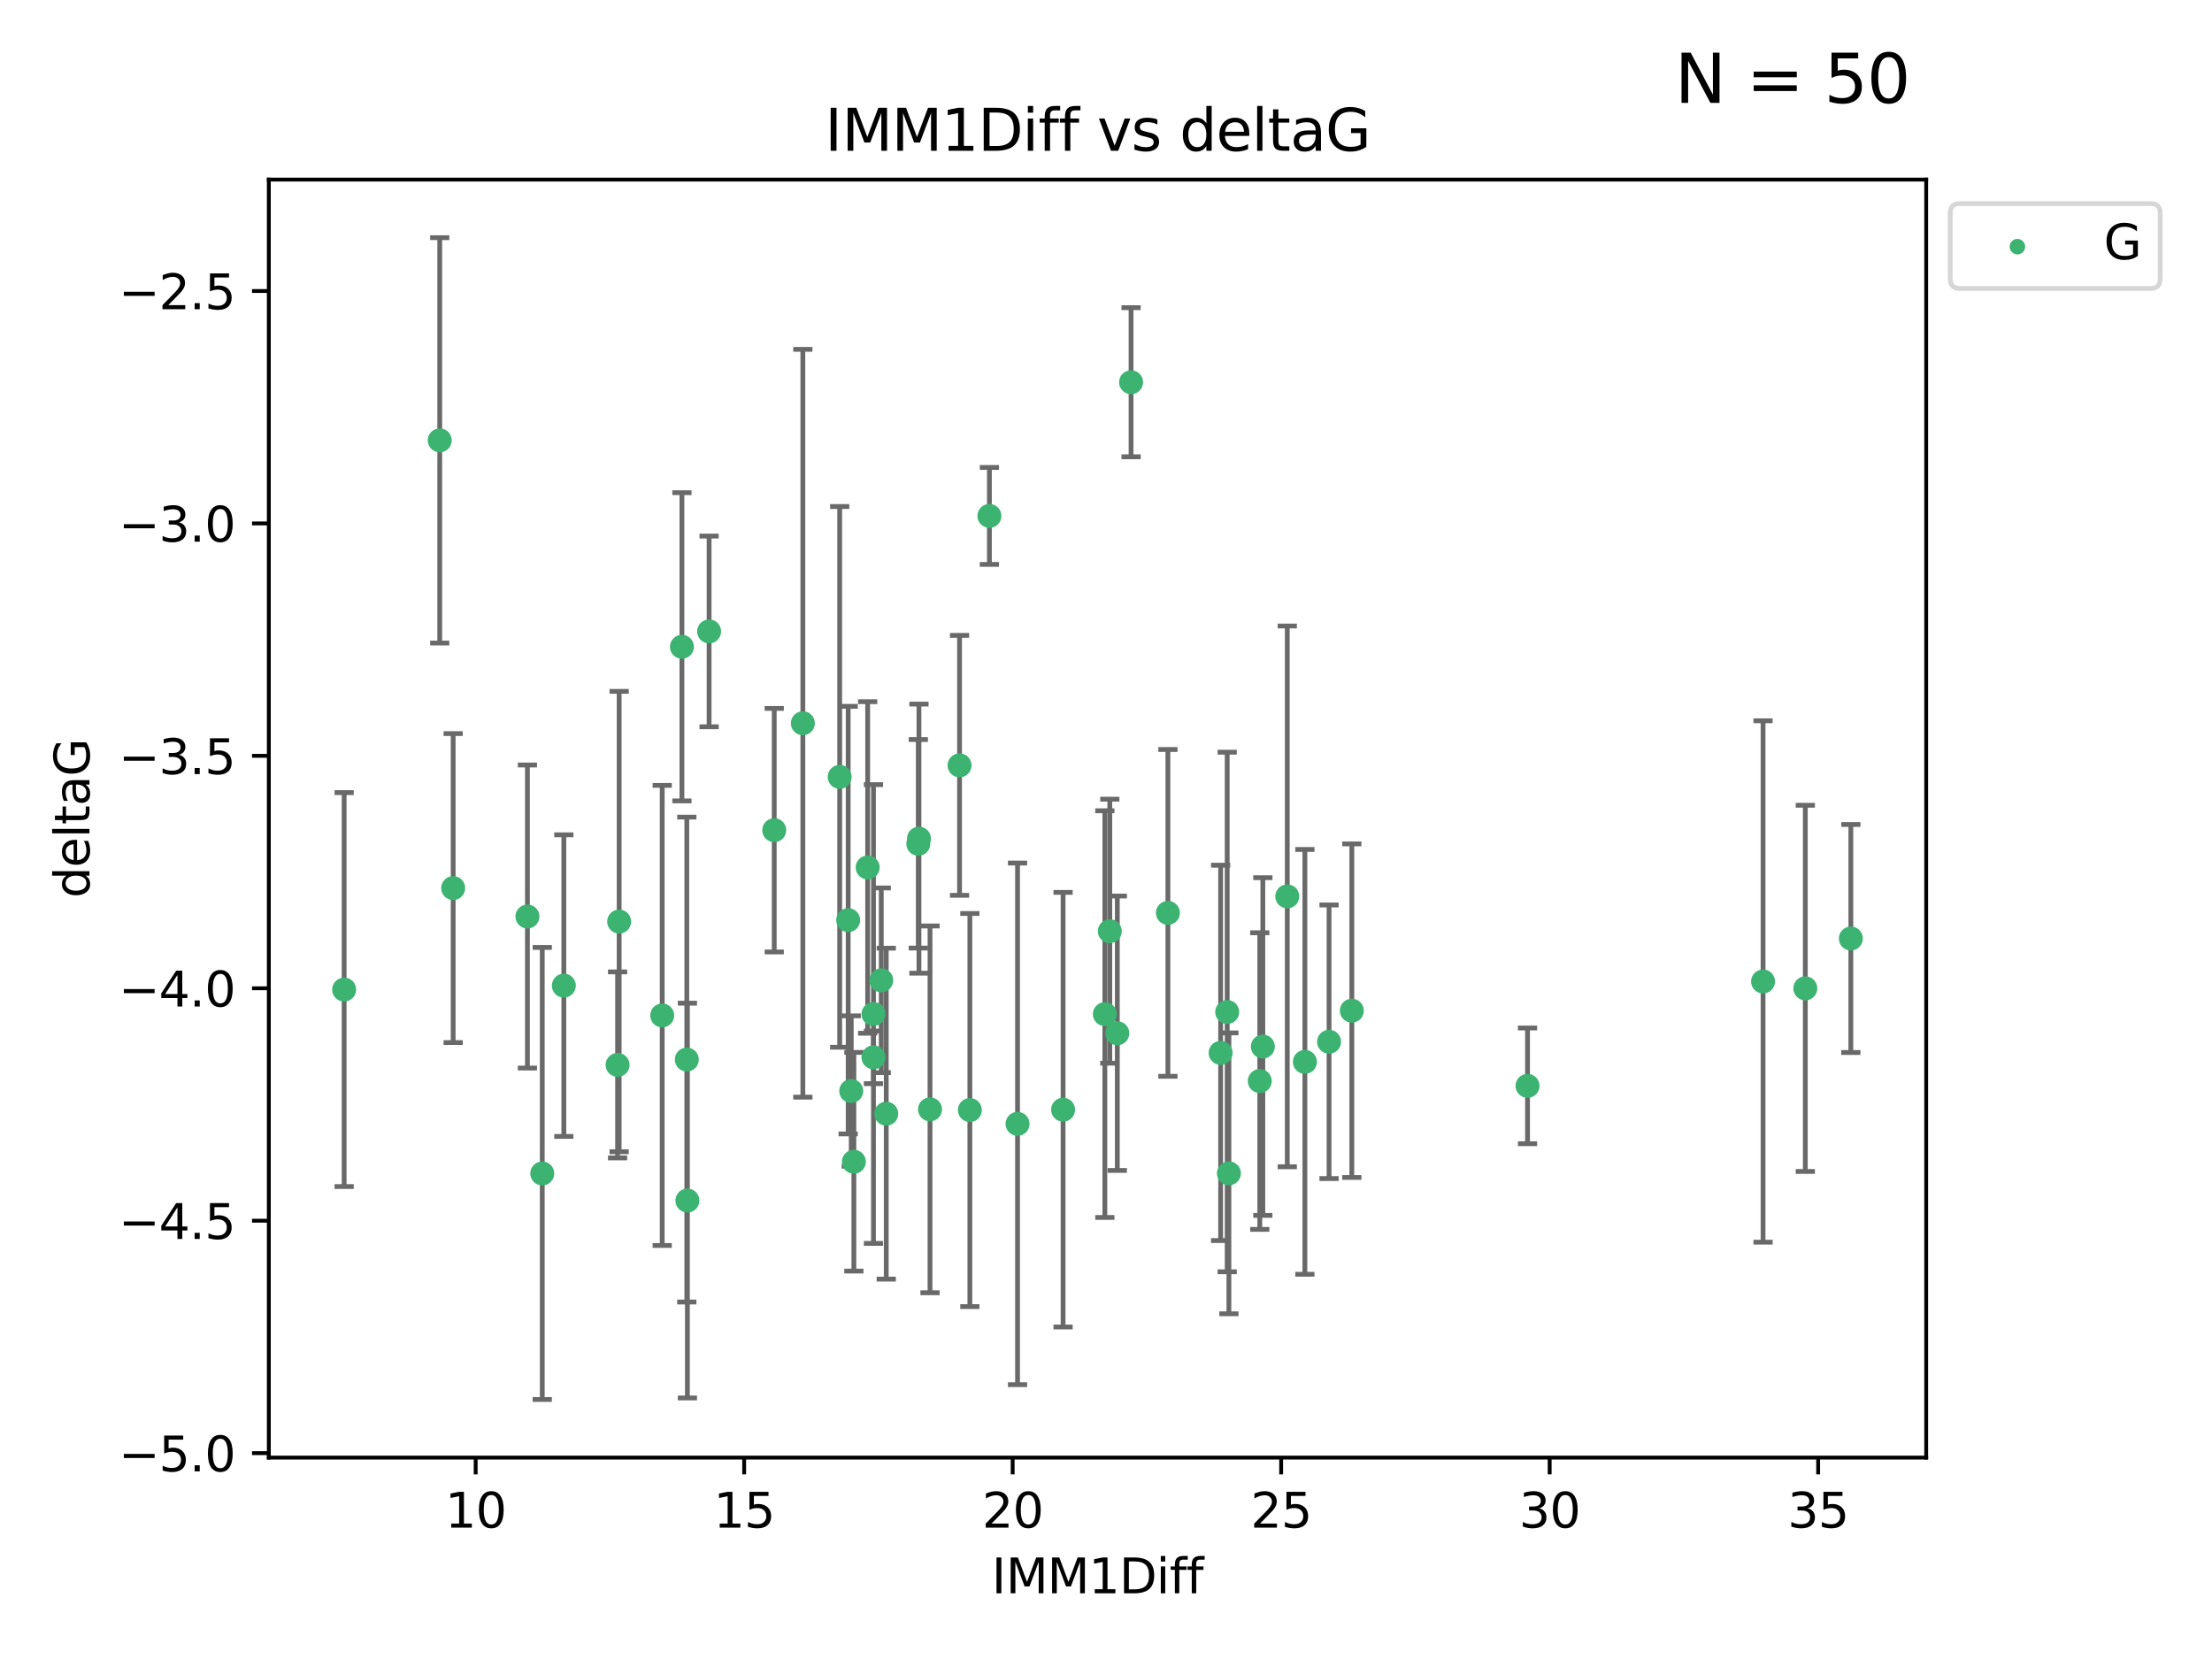 <?xml version="1.0" encoding="utf-8" standalone="no"?>
<!DOCTYPE svg PUBLIC "-//W3C//DTD SVG 1.1//EN"
  "http://www.w3.org/Graphics/SVG/1.1/DTD/svg11.dtd">
<svg xmlns:xlink="http://www.w3.org/1999/xlink" width="460.8pt" height="345.6pt" viewBox="0 0 460.8 345.6" xmlns="http://www.w3.org/2000/svg" version="1.1">
 <defs>
  <style type="text/css">*{stroke-linejoin: round; stroke-linecap: butt}</style>
 </defs>
 <g id="figure_1">
  <g id="patch_1">
   <path d="M 0 345.6 
L 460.8 345.6 
L 460.8 0 
L 0 0 
z
" style="fill: #ffffff"/>
  </g>
  <g id="axes_1">
   <g id="patch_2">
    <path d="M 56 303.64 
L 401.26 303.64 
L 401.26 37.411 
L 56 37.411 
z
" style="fill: #ffffff"/>
   </g>
   <g id="PathCollection_1">
    <defs>
     <path id="m7b75abda0e" d="M 0 1.118 
C 0.297 1.118 0.581 1 0.791 0.791 
C 1 0.581 1.118 0.297 1.118 0 
C 1.118 -0.297 1 -0.581 0.791 -0.791 
C 0.581 -1 0.297 -1.118 0 -1.118 
C -0.297 -1.118 -0.581 -1 -0.791 -0.791 
C -1 -0.581 -1.118 -0.297 -1.118 0 
C -1.118 0.297 -1 0.581 -0.791 0.791 
C -0.581 1 -0.297 1.118 0 1.118 
z
" style="stroke: #3cb371"/>
    </defs>
    <g clip-path="url(#pc8c536057a)">
     <use xlink:href="#m7b75abda0e" x="112.961" y="244.454" style="fill: #3cb371; stroke: #3cb371"/>
     <use xlink:href="#m7b75abda0e" x="71.694" y="206.146" style="fill: #3cb371; stroke: #3cb371"/>
     <use xlink:href="#m7b75abda0e" x="263.073" y="218.017" style="fill: #3cb371; stroke: #3cb371"/>
     <use xlink:href="#m7b75abda0e" x="143.075" y="220.725" style="fill: #3cb371; stroke: #3cb371"/>
     <use xlink:href="#m7b75abda0e" x="211.973" y="234.121" style="fill: #3cb371; stroke: #3cb371"/>
     <use xlink:href="#m7b75abda0e" x="128.656" y="221.839" style="fill: #3cb371; stroke: #3cb371"/>
     <use xlink:href="#m7b75abda0e" x="177.877" y="242.013" style="fill: #3cb371; stroke: #3cb371"/>
     <use xlink:href="#m7b75abda0e" x="281.61" y="210.541" style="fill: #3cb371; stroke: #3cb371"/>
     <use xlink:href="#m7b75abda0e" x="193.739" y="231.1" style="fill: #3cb371; stroke: #3cb371"/>
     <use xlink:href="#m7b75abda0e" x="268.163" y="186.729" style="fill: #3cb371; stroke: #3cb371"/>
     <use xlink:href="#m7b75abda0e" x="231.192" y="193.984" style="fill: #3cb371; stroke: #3cb371"/>
     <use xlink:href="#m7b75abda0e" x="255.646" y="210.816" style="fill: #3cb371; stroke: #3cb371"/>
     <use xlink:href="#m7b75abda0e" x="221.459" y="231.169" style="fill: #3cb371; stroke: #3cb371"/>
     <use xlink:href="#m7b75abda0e" x="276.866" y="217.019" style="fill: #3cb371; stroke: #3cb371"/>
     <use xlink:href="#m7b75abda0e" x="271.833" y="221.206" style="fill: #3cb371; stroke: #3cb371"/>
     <use xlink:href="#m7b75abda0e" x="262.436" y="225.206" style="fill: #3cb371; stroke: #3cb371"/>
     <use xlink:href="#m7b75abda0e" x="176.691" y="191.682" style="fill: #3cb371; stroke: #3cb371"/>
     <use xlink:href="#m7b75abda0e" x="202.04" y="231.244" style="fill: #3cb371; stroke: #3cb371"/>
     <use xlink:href="#m7b75abda0e" x="181.96" y="211.237" style="fill: #3cb371; stroke: #3cb371"/>
     <use xlink:href="#m7b75abda0e" x="161.287" y="172.942" style="fill: #3cb371; stroke: #3cb371"/>
     <use xlink:href="#m7b75abda0e" x="177.328" y="227.278" style="fill: #3cb371; stroke: #3cb371"/>
     <use xlink:href="#m7b75abda0e" x="232.758" y="215.242" style="fill: #3cb371; stroke: #3cb371"/>
     <use xlink:href="#m7b75abda0e" x="184.622" y="231.996" style="fill: #3cb371; stroke: #3cb371"/>
     <use xlink:href="#m7b75abda0e" x="318.212" y="226.203" style="fill: #3cb371; stroke: #3cb371"/>
     <use xlink:href="#m7b75abda0e" x="230.163" y="211.258" style="fill: #3cb371; stroke: #3cb371"/>
     <use xlink:href="#m7b75abda0e" x="256.004" y="244.427" style="fill: #3cb371; stroke: #3cb371"/>
     <use xlink:href="#m7b75abda0e" x="109.873" y="190.925" style="fill: #3cb371; stroke: #3cb371"/>
     <use xlink:href="#m7b75abda0e" x="142.057" y="134.737" style="fill: #3cb371; stroke: #3cb371"/>
     <use xlink:href="#m7b75abda0e" x="147.718" y="131.536" style="fill: #3cb371; stroke: #3cb371"/>
     <use xlink:href="#m7b75abda0e" x="367.276" y="204.459" style="fill: #3cb371; stroke: #3cb371"/>
     <use xlink:href="#m7b75abda0e" x="181.96" y="220.259" style="fill: #3cb371; stroke: #3cb371"/>
     <use xlink:href="#m7b75abda0e" x="254.281" y="219.335" style="fill: #3cb371; stroke: #3cb371"/>
     <use xlink:href="#m7b75abda0e" x="143.198" y="250.1" style="fill: #3cb371; stroke: #3cb371"/>
     <use xlink:href="#m7b75abda0e" x="180.751" y="180.705" style="fill: #3cb371; stroke: #3cb371"/>
     <use xlink:href="#m7b75abda0e" x="385.566" y="195.507" style="fill: #3cb371; stroke: #3cb371"/>
     <use xlink:href="#m7b75abda0e" x="183.582" y="204.216" style="fill: #3cb371; stroke: #3cb371"/>
     <use xlink:href="#m7b75abda0e" x="376.08" y="205.891" style="fill: #3cb371; stroke: #3cb371"/>
     <use xlink:href="#m7b75abda0e" x="117.458" y="205.324" style="fill: #3cb371; stroke: #3cb371"/>
     <use xlink:href="#m7b75abda0e" x="191.3" y="175.78" style="fill: #3cb371; stroke: #3cb371"/>
     <use xlink:href="#m7b75abda0e" x="167.249" y="150.666" style="fill: #3cb371; stroke: #3cb371"/>
     <use xlink:href="#m7b75abda0e" x="206.111" y="107.475" style="fill: #3cb371; stroke: #3cb371"/>
     <use xlink:href="#m7b75abda0e" x="243.296" y="190.172" style="fill: #3cb371; stroke: #3cb371"/>
     <use xlink:href="#m7b75abda0e" x="174.923" y="161.836" style="fill: #3cb371; stroke: #3cb371"/>
     <use xlink:href="#m7b75abda0e" x="199.892" y="159.439" style="fill: #3cb371; stroke: #3cb371"/>
     <use xlink:href="#m7b75abda0e" x="91.606" y="91.737" style="fill: #3cb371; stroke: #3cb371"/>
     <use xlink:href="#m7b75abda0e" x="128.98" y="191.977" style="fill: #3cb371; stroke: #3cb371"/>
     <use xlink:href="#m7b75abda0e" x="137.952" y="211.534" style="fill: #3cb371; stroke: #3cb371"/>
     <use xlink:href="#m7b75abda0e" x="191.435" y="174.704" style="fill: #3cb371; stroke: #3cb371"/>
     <use xlink:href="#m7b75abda0e" x="235.622" y="79.626" style="fill: #3cb371; stroke: #3cb371"/>
     <use xlink:href="#m7b75abda0e" x="94.402" y="185.004" style="fill: #3cb371; stroke: #3cb371"/>
    </g>
   </g>
   <g id="matplotlib.axis_1">
    <g id="xtick_1">
     <g id="line2d_1">
      <defs>
       <path id="m13edfee25d" d="M 0 0 
L 0 3.5 
" style="stroke: #000000; stroke-width: 0.8"/>
      </defs>
      <g>
       <use xlink:href="#m13edfee25d" x="99.09" y="303.64" style="stroke: #000000; stroke-width: 0.8"/>
      </g>
     </g>
     <g id="text_1">
      <!-- 10 -->
      <g transform="translate(92.727 318.238)scale(0.1 -0.1)">
       <defs>
        <path id="DejaVuSans-31" d="M 794 531 
L 1825 531 
L 1825 4091 
L 703 3866 
L 703 4441 
L 1819 4666 
L 2450 4666 
L 2450 531 
L 3481 531 
L 3481 0 
L 794 0 
L 794 531 
z
" transform="scale(0.016)"/>
        <path id="DejaVuSans-30" d="M 2034 4250 
Q 1547 4250 1301 3770 
Q 1056 3291 1056 2328 
Q 1056 1369 1301 889 
Q 1547 409 2034 409 
Q 2525 409 2770 889 
Q 3016 1369 3016 2328 
Q 3016 3291 2770 3770 
Q 2525 4250 2034 4250 
z
M 2034 4750 
Q 2819 4750 3233 4129 
Q 3647 3509 3647 2328 
Q 3647 1150 3233 529 
Q 2819 -91 2034 -91 
Q 1250 -91 836 529 
Q 422 1150 422 2328 
Q 422 3509 836 4129 
Q 1250 4750 2034 4750 
z
" transform="scale(0.016)"/>
       </defs>
       <use xlink:href="#DejaVuSans-31"/>
       <use xlink:href="#DejaVuSans-30" x="63.623"/>
      </g>
     </g>
    </g>
    <g id="xtick_2">
     <g id="line2d_2">
      <g>
       <use xlink:href="#m13edfee25d" x="155.022" y="303.64" style="stroke: #000000; stroke-width: 0.8"/>
      </g>
     </g>
     <g id="text_2">
      <!-- 15 -->
      <g transform="translate(148.66 318.238)scale(0.1 -0.1)">
       <defs>
        <path id="DejaVuSans-35" d="M 691 4666 
L 3169 4666 
L 3169 4134 
L 1269 4134 
L 1269 2991 
Q 1406 3038 1543 3061 
Q 1681 3084 1819 3084 
Q 2600 3084 3056 2656 
Q 3513 2228 3513 1497 
Q 3513 744 3044 326 
Q 2575 -91 1722 -91 
Q 1428 -91 1123 -41 
Q 819 9 494 109 
L 494 744 
Q 775 591 1075 516 
Q 1375 441 1709 441 
Q 2250 441 2565 725 
Q 2881 1009 2881 1497 
Q 2881 1984 2565 2268 
Q 2250 2553 1709 2553 
Q 1456 2553 1204 2497 
Q 953 2441 691 2322 
L 691 4666 
z
" transform="scale(0.016)"/>
       </defs>
       <use xlink:href="#DejaVuSans-31"/>
       <use xlink:href="#DejaVuSans-35" x="63.623"/>
      </g>
     </g>
    </g>
    <g id="xtick_3">
     <g id="line2d_3">
      <g>
       <use xlink:href="#m13edfee25d" x="210.955" y="303.64" style="stroke: #000000; stroke-width: 0.8"/>
      </g>
     </g>
     <g id="text_3">
      <!-- 20 -->
      <g transform="translate(204.593 318.238)scale(0.1 -0.1)">
       <defs>
        <path id="DejaVuSans-32" d="M 1228 531 
L 3431 531 
L 3431 0 
L 469 0 
L 469 531 
Q 828 903 1448 1529 
Q 2069 2156 2228 2338 
Q 2531 2678 2651 2914 
Q 2772 3150 2772 3378 
Q 2772 3750 2511 3984 
Q 2250 4219 1831 4219 
Q 1534 4219 1204 4116 
Q 875 4013 500 3803 
L 500 4441 
Q 881 4594 1212 4672 
Q 1544 4750 1819 4750 
Q 2544 4750 2975 4387 
Q 3406 4025 3406 3419 
Q 3406 3131 3298 2873 
Q 3191 2616 2906 2266 
Q 2828 2175 2409 1742 
Q 1991 1309 1228 531 
z
" transform="scale(0.016)"/>
       </defs>
       <use xlink:href="#DejaVuSans-32"/>
       <use xlink:href="#DejaVuSans-30" x="63.623"/>
      </g>
     </g>
    </g>
    <g id="xtick_4">
     <g id="line2d_4">
      <g>
       <use xlink:href="#m13edfee25d" x="266.888" y="303.64" style="stroke: #000000; stroke-width: 0.8"/>
      </g>
     </g>
     <g id="text_4">
      <!-- 25 -->
      <g transform="translate(260.526 318.238)scale(0.1 -0.1)">
       <use xlink:href="#DejaVuSans-32"/>
       <use xlink:href="#DejaVuSans-35" x="63.623"/>
      </g>
     </g>
    </g>
    <g id="xtick_5">
     <g id="line2d_5">
      <g>
       <use xlink:href="#m13edfee25d" x="322.821" y="303.64" style="stroke: #000000; stroke-width: 0.8"/>
      </g>
     </g>
     <g id="text_5">
      <!-- 30 -->
      <g transform="translate(316.458 318.238)scale(0.1 -0.1)">
       <defs>
        <path id="DejaVuSans-33" d="M 2597 2516 
Q 3050 2419 3304 2112 
Q 3559 1806 3559 1356 
Q 3559 666 3084 287 
Q 2609 -91 1734 -91 
Q 1441 -91 1130 -33 
Q 819 25 488 141 
L 488 750 
Q 750 597 1062 519 
Q 1375 441 1716 441 
Q 2309 441 2620 675 
Q 2931 909 2931 1356 
Q 2931 1769 2642 2001 
Q 2353 2234 1838 2234 
L 1294 2234 
L 1294 2753 
L 1863 2753 
Q 2328 2753 2575 2939 
Q 2822 3125 2822 3475 
Q 2822 3834 2567 4026 
Q 2313 4219 1838 4219 
Q 1578 4219 1281 4162 
Q 984 4106 628 3988 
L 628 4550 
Q 988 4650 1302 4700 
Q 1616 4750 1894 4750 
Q 2613 4750 3031 4423 
Q 3450 4097 3450 3541 
Q 3450 3153 3228 2886 
Q 3006 2619 2597 2516 
z
" transform="scale(0.016)"/>
       </defs>
       <use xlink:href="#DejaVuSans-33"/>
       <use xlink:href="#DejaVuSans-30" x="63.623"/>
      </g>
     </g>
    </g>
    <g id="xtick_6">
     <g id="line2d_6">
      <g>
       <use xlink:href="#m13edfee25d" x="378.754" y="303.64" style="stroke: #000000; stroke-width: 0.8"/>
      </g>
     </g>
     <g id="text_6">
      <!-- 35 -->
      <g transform="translate(372.391 318.238)scale(0.1 -0.1)">
       <use xlink:href="#DejaVuSans-33"/>
       <use xlink:href="#DejaVuSans-35" x="63.623"/>
      </g>
     </g>
    </g>
    <g id="text_7">
     <!-- IMM1Diff -->
     <g transform="translate(206.586 331.917)scale(0.1 -0.1)">
      <defs>
       <path id="DejaVuSans-49" d="M 628 4666 
L 1259 4666 
L 1259 0 
L 628 0 
L 628 4666 
z
" transform="scale(0.016)"/>
       <path id="DejaVuSans-4d" d="M 628 4666 
L 1569 4666 
L 2759 1491 
L 3956 4666 
L 4897 4666 
L 4897 0 
L 4281 0 
L 4281 4097 
L 3078 897 
L 2444 897 
L 1241 4097 
L 1241 0 
L 628 0 
L 628 4666 
z
" transform="scale(0.016)"/>
       <path id="DejaVuSans-44" d="M 1259 4147 
L 1259 519 
L 2022 519 
Q 2988 519 3436 956 
Q 3884 1394 3884 2338 
Q 3884 3275 3436 3711 
Q 2988 4147 2022 4147 
L 1259 4147 
z
M 628 4666 
L 1925 4666 
Q 3281 4666 3915 4102 
Q 4550 3538 4550 2338 
Q 4550 1131 3912 565 
Q 3275 0 1925 0 
L 628 0 
L 628 4666 
z
" transform="scale(0.016)"/>
       <path id="DejaVuSans-69" d="M 603 3500 
L 1178 3500 
L 1178 0 
L 603 0 
L 603 3500 
z
M 603 4863 
L 1178 4863 
L 1178 4134 
L 603 4134 
L 603 4863 
z
" transform="scale(0.016)"/>
       <path id="DejaVuSans-66" d="M 2375 4863 
L 2375 4384 
L 1825 4384 
Q 1516 4384 1395 4259 
Q 1275 4134 1275 3809 
L 1275 3500 
L 2222 3500 
L 2222 3053 
L 1275 3053 
L 1275 0 
L 697 0 
L 697 3053 
L 147 3053 
L 147 3500 
L 697 3500 
L 697 3744 
Q 697 4328 969 4595 
Q 1241 4863 1831 4863 
L 2375 4863 
z
" transform="scale(0.016)"/>
      </defs>
      <use xlink:href="#DejaVuSans-49"/>
      <use xlink:href="#DejaVuSans-4d" x="29.492"/>
      <use xlink:href="#DejaVuSans-4d" x="115.771"/>
      <use xlink:href="#DejaVuSans-31" x="202.051"/>
      <use xlink:href="#DejaVuSans-44" x="265.674"/>
      <use xlink:href="#DejaVuSans-69" x="342.676"/>
      <use xlink:href="#DejaVuSans-66" x="370.459"/>
      <use xlink:href="#DejaVuSans-66" x="405.664"/>
     </g>
    </g>
   </g>
   <g id="matplotlib.axis_2">
    <g id="ytick_1">
     <g id="line2d_7">
      <defs>
       <path id="m71d5fa50fe" d="M 0 0 
L -3.5 0 
" style="stroke: #000000; stroke-width: 0.8"/>
      </defs>
      <g>
       <use xlink:href="#m71d5fa50fe" x="56" y="302.714" style="stroke: #000000; stroke-width: 0.8"/>
      </g>
     </g>
     <g id="text_8">
      <!-- −5.0 -->
      <g transform="translate(24.717 306.513)scale(0.1 -0.1)">
       <defs>
        <path id="DejaVuSans-2212" d="M 678 2272 
L 4684 2272 
L 4684 1741 
L 678 1741 
L 678 2272 
z
" transform="scale(0.016)"/>
        <path id="DejaVuSans-2e" d="M 684 794 
L 1344 794 
L 1344 0 
L 684 0 
L 684 794 
z
" transform="scale(0.016)"/>
       </defs>
       <use xlink:href="#DejaVuSans-2212"/>
       <use xlink:href="#DejaVuSans-35" x="83.789"/>
       <use xlink:href="#DejaVuSans-2e" x="147.412"/>
       <use xlink:href="#DejaVuSans-30" x="179.199"/>
      </g>
     </g>
    </g>
    <g id="ytick_2">
     <g id="line2d_8">
      <g>
       <use xlink:href="#m71d5fa50fe" x="56" y="254.295" style="stroke: #000000; stroke-width: 0.8"/>
      </g>
     </g>
     <g id="text_9">
      <!-- −4.5 -->
      <g transform="translate(24.717 258.094)scale(0.1 -0.1)">
       <defs>
        <path id="DejaVuSans-34" d="M 2419 4116 
L 825 1625 
L 2419 1625 
L 2419 4116 
z
M 2253 4666 
L 3047 4666 
L 3047 1625 
L 3713 1625 
L 3713 1100 
L 3047 1100 
L 3047 0 
L 2419 0 
L 2419 1100 
L 313 1100 
L 313 1709 
L 2253 4666 
z
" transform="scale(0.016)"/>
       </defs>
       <use xlink:href="#DejaVuSans-2212"/>
       <use xlink:href="#DejaVuSans-34" x="83.789"/>
       <use xlink:href="#DejaVuSans-2e" x="147.412"/>
       <use xlink:href="#DejaVuSans-35" x="179.199"/>
      </g>
     </g>
    </g>
    <g id="ytick_3">
     <g id="line2d_9">
      <g>
       <use xlink:href="#m71d5fa50fe" x="56" y="205.876" style="stroke: #000000; stroke-width: 0.8"/>
      </g>
     </g>
     <g id="text_10">
      <!-- −4.0 -->
      <g transform="translate(24.717 209.675)scale(0.1 -0.1)">
       <use xlink:href="#DejaVuSans-2212"/>
       <use xlink:href="#DejaVuSans-34" x="83.789"/>
       <use xlink:href="#DejaVuSans-2e" x="147.412"/>
       <use xlink:href="#DejaVuSans-30" x="179.199"/>
      </g>
     </g>
    </g>
    <g id="ytick_4">
     <g id="line2d_10">
      <g>
       <use xlink:href="#m71d5fa50fe" x="56" y="157.456" style="stroke: #000000; stroke-width: 0.8"/>
      </g>
     </g>
     <g id="text_11">
      <!-- −3.5 -->
      <g transform="translate(24.717 161.256)scale(0.1 -0.1)">
       <use xlink:href="#DejaVuSans-2212"/>
       <use xlink:href="#DejaVuSans-33" x="83.789"/>
       <use xlink:href="#DejaVuSans-2e" x="147.412"/>
       <use xlink:href="#DejaVuSans-35" x="179.199"/>
      </g>
     </g>
    </g>
    <g id="ytick_5">
     <g id="line2d_11">
      <g>
       <use xlink:href="#m71d5fa50fe" x="56" y="109.037" style="stroke: #000000; stroke-width: 0.8"/>
      </g>
     </g>
     <g id="text_12">
      <!-- −3.0 -->
      <g transform="translate(24.717 112.837)scale(0.1 -0.1)">
       <use xlink:href="#DejaVuSans-2212"/>
       <use xlink:href="#DejaVuSans-33" x="83.789"/>
       <use xlink:href="#DejaVuSans-2e" x="147.412"/>
       <use xlink:href="#DejaVuSans-30" x="179.199"/>
      </g>
     </g>
    </g>
    <g id="ytick_6">
     <g id="line2d_12">
      <g>
       <use xlink:href="#m71d5fa50fe" x="56" y="60.618" style="stroke: #000000; stroke-width: 0.8"/>
      </g>
     </g>
     <g id="text_13">
      <!-- −2.5 -->
      <g transform="translate(24.717 64.417)scale(0.1 -0.1)">
       <use xlink:href="#DejaVuSans-2212"/>
       <use xlink:href="#DejaVuSans-32" x="83.789"/>
       <use xlink:href="#DejaVuSans-2e" x="147.412"/>
       <use xlink:href="#DejaVuSans-35" x="179.199"/>
      </g>
     </g>
    </g>
    <g id="text_14">
     <!-- deltaG -->
     <g transform="translate(18.637 187.064)rotate(-90)scale(0.1 -0.1)">
      <defs>
       <path id="DejaVuSans-64" d="M 2906 2969 
L 2906 4863 
L 3481 4863 
L 3481 0 
L 2906 0 
L 2906 525 
Q 2725 213 2448 61 
Q 2172 -91 1784 -91 
Q 1150 -91 751 415 
Q 353 922 353 1747 
Q 353 2572 751 3078 
Q 1150 3584 1784 3584 
Q 2172 3584 2448 3432 
Q 2725 3281 2906 2969 
z
M 947 1747 
Q 947 1113 1208 752 
Q 1469 391 1925 391 
Q 2381 391 2643 752 
Q 2906 1113 2906 1747 
Q 2906 2381 2643 2742 
Q 2381 3103 1925 3103 
Q 1469 3103 1208 2742 
Q 947 2381 947 1747 
z
" transform="scale(0.016)"/>
       <path id="DejaVuSans-65" d="M 3597 1894 
L 3597 1613 
L 953 1613 
Q 991 1019 1311 708 
Q 1631 397 2203 397 
Q 2534 397 2845 478 
Q 3156 559 3463 722 
L 3463 178 
Q 3153 47 2828 -22 
Q 2503 -91 2169 -91 
Q 1331 -91 842 396 
Q 353 884 353 1716 
Q 353 2575 817 3079 
Q 1281 3584 2069 3584 
Q 2775 3584 3186 3129 
Q 3597 2675 3597 1894 
z
M 3022 2063 
Q 3016 2534 2758 2815 
Q 2500 3097 2075 3097 
Q 1594 3097 1305 2825 
Q 1016 2553 972 2059 
L 3022 2063 
z
" transform="scale(0.016)"/>
       <path id="DejaVuSans-6c" d="M 603 4863 
L 1178 4863 
L 1178 0 
L 603 0 
L 603 4863 
z
" transform="scale(0.016)"/>
       <path id="DejaVuSans-74" d="M 1172 4494 
L 1172 3500 
L 2356 3500 
L 2356 3053 
L 1172 3053 
L 1172 1153 
Q 1172 725 1289 603 
Q 1406 481 1766 481 
L 2356 481 
L 2356 0 
L 1766 0 
Q 1100 0 847 248 
Q 594 497 594 1153 
L 594 3053 
L 172 3053 
L 172 3500 
L 594 3500 
L 594 4494 
L 1172 4494 
z
" transform="scale(0.016)"/>
       <path id="DejaVuSans-61" d="M 2194 1759 
Q 1497 1759 1228 1600 
Q 959 1441 959 1056 
Q 959 750 1161 570 
Q 1363 391 1709 391 
Q 2188 391 2477 730 
Q 2766 1069 2766 1631 
L 2766 1759 
L 2194 1759 
z
M 3341 1997 
L 3341 0 
L 2766 0 
L 2766 531 
Q 2569 213 2275 61 
Q 1981 -91 1556 -91 
Q 1019 -91 701 211 
Q 384 513 384 1019 
Q 384 1609 779 1909 
Q 1175 2209 1959 2209 
L 2766 2209 
L 2766 2266 
Q 2766 2663 2505 2880 
Q 2244 3097 1772 3097 
Q 1472 3097 1187 3025 
Q 903 2953 641 2809 
L 641 3341 
Q 956 3463 1253 3523 
Q 1550 3584 1831 3584 
Q 2591 3584 2966 3190 
Q 3341 2797 3341 1997 
z
" transform="scale(0.016)"/>
       <path id="DejaVuSans-47" d="M 3809 666 
L 3809 1919 
L 2778 1919 
L 2778 2438 
L 4434 2438 
L 4434 434 
Q 4069 175 3628 42 
Q 3188 -91 2688 -91 
Q 1594 -91 976 548 
Q 359 1188 359 2328 
Q 359 3472 976 4111 
Q 1594 4750 2688 4750 
Q 3144 4750 3555 4637 
Q 3966 4525 4313 4306 
L 4313 3634 
Q 3963 3931 3569 4081 
Q 3175 4231 2741 4231 
Q 1884 4231 1454 3753 
Q 1025 3275 1025 2328 
Q 1025 1384 1454 906 
Q 1884 428 2741 428 
Q 3075 428 3337 486 
Q 3600 544 3809 666 
z
" transform="scale(0.016)"/>
      </defs>
      <use xlink:href="#DejaVuSans-64"/>
      <use xlink:href="#DejaVuSans-65" x="63.477"/>
      <use xlink:href="#DejaVuSans-6c" x="125"/>
      <use xlink:href="#DejaVuSans-74" x="152.783"/>
      <use xlink:href="#DejaVuSans-61" x="191.992"/>
      <use xlink:href="#DejaVuSans-47" x="253.271"/>
     </g>
    </g>
   </g>
   <g id="LineCollection_1">
    <path d="M 112.961 291.539 
L 112.961 197.37 
" clip-path="url(#pc8c536057a)" style="fill: none; stroke: #696969"/>
    <path d="M 71.694 247.18 
L 71.694 165.112 
" clip-path="url(#pc8c536057a)" style="fill: none; stroke: #696969"/>
    <path d="M 263.073 253.19 
L 263.073 182.843 
" clip-path="url(#pc8c536057a)" style="fill: none; stroke: #696969"/>
    <path d="M 143.075 271.233 
L 143.075 170.216 
" clip-path="url(#pc8c536057a)" style="fill: none; stroke: #696969"/>
    <path d="M 211.973 288.458 
L 211.973 179.784 
" clip-path="url(#pc8c536057a)" style="fill: none; stroke: #696969"/>
    <path d="M 128.656 241.213 
L 128.656 202.465 
" clip-path="url(#pc8c536057a)" style="fill: none; stroke: #696969"/>
    <path d="M 177.877 264.791 
L 177.877 219.236 
" clip-path="url(#pc8c536057a)" style="fill: none; stroke: #696969"/>
    <path d="M 281.61 245.285 
L 281.61 175.796 
" clip-path="url(#pc8c536057a)" style="fill: none; stroke: #696969"/>
    <path d="M 193.739 269.304 
L 193.739 192.895 
" clip-path="url(#pc8c536057a)" style="fill: none; stroke: #696969"/>
    <path d="M 268.163 243.055 
L 268.163 130.404 
" clip-path="url(#pc8c536057a)" style="fill: none; stroke: #696969"/>
    <path d="M 231.192 221.488 
L 231.192 166.48 
" clip-path="url(#pc8c536057a)" style="fill: none; stroke: #696969"/>
    <path d="M 255.646 264.935 
L 255.646 156.697 
" clip-path="url(#pc8c536057a)" style="fill: none; stroke: #696969"/>
    <path d="M 221.459 276.437 
L 221.459 185.901 
" clip-path="url(#pc8c536057a)" style="fill: none; stroke: #696969"/>
    <path d="M 276.866 245.515 
L 276.866 188.524 
" clip-path="url(#pc8c536057a)" style="fill: none; stroke: #696969"/>
    <path d="M 271.833 265.453 
L 271.833 176.958 
" clip-path="url(#pc8c536057a)" style="fill: none; stroke: #696969"/>
    <path d="M 262.436 256.103 
L 262.436 194.31 
" clip-path="url(#pc8c536057a)" style="fill: none; stroke: #696969"/>
    <path d="M 176.691 236.221 
L 176.691 147.143 
" clip-path="url(#pc8c536057a)" style="fill: none; stroke: #696969"/>
    <path d="M 202.04 272.186 
L 202.04 190.302 
" clip-path="url(#pc8c536057a)" style="fill: none; stroke: #696969"/>
    <path d="M 181.96 259.022 
L 181.96 163.451 
" clip-path="url(#pc8c536057a)" style="fill: none; stroke: #696969"/>
    <path d="M 161.287 198.311 
L 161.287 147.573 
" clip-path="url(#pc8c536057a)" style="fill: none; stroke: #696969"/>
    <path d="M 177.328 242.937 
L 177.328 211.62 
" clip-path="url(#pc8c536057a)" style="fill: none; stroke: #696969"/>
    <path d="M 232.758 243.822 
L 232.758 186.661 
" clip-path="url(#pc8c536057a)" style="fill: none; stroke: #696969"/>
    <path d="M 184.622 266.465 
L 184.622 197.526 
" clip-path="url(#pc8c536057a)" style="fill: none; stroke: #696969"/>
    <path d="M 318.212 238.261 
L 318.212 214.145 
" clip-path="url(#pc8c536057a)" style="fill: none; stroke: #696969"/>
    <path d="M 230.163 253.617 
L 230.163 168.899 
" clip-path="url(#pc8c536057a)" style="fill: none; stroke: #696969"/>
    <path d="M 256.004 273.681 
L 256.004 215.173 
" clip-path="url(#pc8c536057a)" style="fill: none; stroke: #696969"/>
    <path d="M 109.873 222.489 
L 109.873 159.361 
" clip-path="url(#pc8c536057a)" style="fill: none; stroke: #696969"/>
    <path d="M 142.057 166.836 
L 142.057 102.638 
" clip-path="url(#pc8c536057a)" style="fill: none; stroke: #696969"/>
    <path d="M 147.718 151.399 
L 147.718 111.672 
" clip-path="url(#pc8c536057a)" style="fill: none; stroke: #696969"/>
    <path d="M 367.276 258.768 
L 367.276 150.151 
" clip-path="url(#pc8c536057a)" style="fill: none; stroke: #696969"/>
    <path d="M 181.96 225.744 
L 181.96 214.775 
" clip-path="url(#pc8c536057a)" style="fill: none; stroke: #696969"/>
    <path d="M 254.281 258.429 
L 254.281 180.24 
" clip-path="url(#pc8c536057a)" style="fill: none; stroke: #696969"/>
    <path d="M 143.198 291.218 
L 143.198 208.983 
" clip-path="url(#pc8c536057a)" style="fill: none; stroke: #696969"/>
    <path d="M 180.751 215.241 
L 180.751 146.169 
" clip-path="url(#pc8c536057a)" style="fill: none; stroke: #696969"/>
    <path d="M 385.566 219.255 
L 385.566 171.758 
" clip-path="url(#pc8c536057a)" style="fill: none; stroke: #696969"/>
    <path d="M 183.582 223.451 
L 183.582 184.98 
" clip-path="url(#pc8c536057a)" style="fill: none; stroke: #696969"/>
    <path d="M 376.08 244.031 
L 376.08 167.751 
" clip-path="url(#pc8c536057a)" style="fill: none; stroke: #696969"/>
    <path d="M 117.458 236.737 
L 117.458 173.91 
" clip-path="url(#pc8c536057a)" style="fill: none; stroke: #696969"/>
    <path d="M 191.3 197.499 
L 191.3 154.062 
" clip-path="url(#pc8c536057a)" style="fill: none; stroke: #696969"/>
    <path d="M 167.249 228.555 
L 167.249 72.778 
" clip-path="url(#pc8c536057a)" style="fill: none; stroke: #696969"/>
    <path d="M 206.111 117.575 
L 206.111 97.375 
" clip-path="url(#pc8c536057a)" style="fill: none; stroke: #696969"/>
    <path d="M 243.296 224.211 
L 243.296 156.133 
" clip-path="url(#pc8c536057a)" style="fill: none; stroke: #696969"/>
    <path d="M 174.923 218.157 
L 174.923 105.515 
" clip-path="url(#pc8c536057a)" style="fill: none; stroke: #696969"/>
    <path d="M 199.892 186.517 
L 199.892 132.36 
" clip-path="url(#pc8c536057a)" style="fill: none; stroke: #696969"/>
    <path d="M 91.606 133.961 
L 91.606 49.513 
" clip-path="url(#pc8c536057a)" style="fill: none; stroke: #696969"/>
    <path d="M 128.98 239.933 
L 128.98 144.021 
" clip-path="url(#pc8c536057a)" style="fill: none; stroke: #696969"/>
    <path d="M 137.952 259.458 
L 137.952 163.611 
" clip-path="url(#pc8c536057a)" style="fill: none; stroke: #696969"/>
    <path d="M 191.435 202.73 
L 191.435 146.678 
" clip-path="url(#pc8c536057a)" style="fill: none; stroke: #696969"/>
    <path d="M 235.622 95.16 
L 235.622 64.092 
" clip-path="url(#pc8c536057a)" style="fill: none; stroke: #696969"/>
    <path d="M 94.402 217.186 
L 94.402 152.823 
" clip-path="url(#pc8c536057a)" style="fill: none; stroke: #696969"/>
   </g>
   <g id="line2d_13">
    <defs>
     <path id="m92e939ef55" d="M 2 0 
L -2 -0 
" style="stroke: #696969"/>
    </defs>
    <g clip-path="url(#pc8c536057a)">
     <use xlink:href="#m92e939ef55" x="112.961" y="291.539" style="fill: #696969; stroke: #696969"/>
     <use xlink:href="#m92e939ef55" x="71.694" y="247.18" style="fill: #696969; stroke: #696969"/>
     <use xlink:href="#m92e939ef55" x="263.073" y="253.19" style="fill: #696969; stroke: #696969"/>
     <use xlink:href="#m92e939ef55" x="143.075" y="271.233" style="fill: #696969; stroke: #696969"/>
     <use xlink:href="#m92e939ef55" x="211.973" y="288.458" style="fill: #696969; stroke: #696969"/>
     <use xlink:href="#m92e939ef55" x="128.656" y="241.213" style="fill: #696969; stroke: #696969"/>
     <use xlink:href="#m92e939ef55" x="177.877" y="264.791" style="fill: #696969; stroke: #696969"/>
     <use xlink:href="#m92e939ef55" x="281.61" y="245.285" style="fill: #696969; stroke: #696969"/>
     <use xlink:href="#m92e939ef55" x="193.739" y="269.304" style="fill: #696969; stroke: #696969"/>
     <use xlink:href="#m92e939ef55" x="268.163" y="243.055" style="fill: #696969; stroke: #696969"/>
     <use xlink:href="#m92e939ef55" x="231.192" y="221.488" style="fill: #696969; stroke: #696969"/>
     <use xlink:href="#m92e939ef55" x="255.646" y="264.935" style="fill: #696969; stroke: #696969"/>
     <use xlink:href="#m92e939ef55" x="221.459" y="276.437" style="fill: #696969; stroke: #696969"/>
     <use xlink:href="#m92e939ef55" x="276.866" y="245.515" style="fill: #696969; stroke: #696969"/>
     <use xlink:href="#m92e939ef55" x="271.833" y="265.453" style="fill: #696969; stroke: #696969"/>
     <use xlink:href="#m92e939ef55" x="262.436" y="256.103" style="fill: #696969; stroke: #696969"/>
     <use xlink:href="#m92e939ef55" x="176.691" y="236.221" style="fill: #696969; stroke: #696969"/>
     <use xlink:href="#m92e939ef55" x="202.04" y="272.186" style="fill: #696969; stroke: #696969"/>
     <use xlink:href="#m92e939ef55" x="181.96" y="259.022" style="fill: #696969; stroke: #696969"/>
     <use xlink:href="#m92e939ef55" x="161.287" y="198.311" style="fill: #696969; stroke: #696969"/>
     <use xlink:href="#m92e939ef55" x="177.328" y="242.937" style="fill: #696969; stroke: #696969"/>
     <use xlink:href="#m92e939ef55" x="232.758" y="243.822" style="fill: #696969; stroke: #696969"/>
     <use xlink:href="#m92e939ef55" x="184.622" y="266.465" style="fill: #696969; stroke: #696969"/>
     <use xlink:href="#m92e939ef55" x="318.212" y="238.261" style="fill: #696969; stroke: #696969"/>
     <use xlink:href="#m92e939ef55" x="230.163" y="253.617" style="fill: #696969; stroke: #696969"/>
     <use xlink:href="#m92e939ef55" x="256.004" y="273.681" style="fill: #696969; stroke: #696969"/>
     <use xlink:href="#m92e939ef55" x="109.873" y="222.489" style="fill: #696969; stroke: #696969"/>
     <use xlink:href="#m92e939ef55" x="142.057" y="166.836" style="fill: #696969; stroke: #696969"/>
     <use xlink:href="#m92e939ef55" x="147.718" y="151.399" style="fill: #696969; stroke: #696969"/>
     <use xlink:href="#m92e939ef55" x="367.276" y="258.768" style="fill: #696969; stroke: #696969"/>
     <use xlink:href="#m92e939ef55" x="181.96" y="225.744" style="fill: #696969; stroke: #696969"/>
     <use xlink:href="#m92e939ef55" x="254.281" y="258.429" style="fill: #696969; stroke: #696969"/>
     <use xlink:href="#m92e939ef55" x="143.198" y="291.218" style="fill: #696969; stroke: #696969"/>
     <use xlink:href="#m92e939ef55" x="180.751" y="215.241" style="fill: #696969; stroke: #696969"/>
     <use xlink:href="#m92e939ef55" x="385.566" y="219.255" style="fill: #696969; stroke: #696969"/>
     <use xlink:href="#m92e939ef55" x="183.582" y="223.451" style="fill: #696969; stroke: #696969"/>
     <use xlink:href="#m92e939ef55" x="376.08" y="244.031" style="fill: #696969; stroke: #696969"/>
     <use xlink:href="#m92e939ef55" x="117.458" y="236.737" style="fill: #696969; stroke: #696969"/>
     <use xlink:href="#m92e939ef55" x="191.3" y="197.499" style="fill: #696969; stroke: #696969"/>
     <use xlink:href="#m92e939ef55" x="167.249" y="228.555" style="fill: #696969; stroke: #696969"/>
     <use xlink:href="#m92e939ef55" x="206.111" y="117.575" style="fill: #696969; stroke: #696969"/>
     <use xlink:href="#m92e939ef55" x="243.296" y="224.211" style="fill: #696969; stroke: #696969"/>
     <use xlink:href="#m92e939ef55" x="174.923" y="218.157" style="fill: #696969; stroke: #696969"/>
     <use xlink:href="#m92e939ef55" x="199.892" y="186.517" style="fill: #696969; stroke: #696969"/>
     <use xlink:href="#m92e939ef55" x="91.606" y="133.961" style="fill: #696969; stroke: #696969"/>
     <use xlink:href="#m92e939ef55" x="128.98" y="239.933" style="fill: #696969; stroke: #696969"/>
     <use xlink:href="#m92e939ef55" x="137.952" y="259.458" style="fill: #696969; stroke: #696969"/>
     <use xlink:href="#m92e939ef55" x="191.435" y="202.73" style="fill: #696969; stroke: #696969"/>
     <use xlink:href="#m92e939ef55" x="235.622" y="95.16" style="fill: #696969; stroke: #696969"/>
     <use xlink:href="#m92e939ef55" x="94.402" y="217.186" style="fill: #696969; stroke: #696969"/>
    </g>
   </g>
   <g id="line2d_14">
    <g clip-path="url(#pc8c536057a)">
     <use xlink:href="#m92e939ef55" x="112.961" y="197.37" style="fill: #696969; stroke: #696969"/>
     <use xlink:href="#m92e939ef55" x="71.694" y="165.112" style="fill: #696969; stroke: #696969"/>
     <use xlink:href="#m92e939ef55" x="263.073" y="182.843" style="fill: #696969; stroke: #696969"/>
     <use xlink:href="#m92e939ef55" x="143.075" y="170.216" style="fill: #696969; stroke: #696969"/>
     <use xlink:href="#m92e939ef55" x="211.973" y="179.784" style="fill: #696969; stroke: #696969"/>
     <use xlink:href="#m92e939ef55" x="128.656" y="202.465" style="fill: #696969; stroke: #696969"/>
     <use xlink:href="#m92e939ef55" x="177.877" y="219.236" style="fill: #696969; stroke: #696969"/>
     <use xlink:href="#m92e939ef55" x="281.61" y="175.796" style="fill: #696969; stroke: #696969"/>
     <use xlink:href="#m92e939ef55" x="193.739" y="192.895" style="fill: #696969; stroke: #696969"/>
     <use xlink:href="#m92e939ef55" x="268.163" y="130.404" style="fill: #696969; stroke: #696969"/>
     <use xlink:href="#m92e939ef55" x="231.192" y="166.48" style="fill: #696969; stroke: #696969"/>
     <use xlink:href="#m92e939ef55" x="255.646" y="156.697" style="fill: #696969; stroke: #696969"/>
     <use xlink:href="#m92e939ef55" x="221.459" y="185.901" style="fill: #696969; stroke: #696969"/>
     <use xlink:href="#m92e939ef55" x="276.866" y="188.524" style="fill: #696969; stroke: #696969"/>
     <use xlink:href="#m92e939ef55" x="271.833" y="176.958" style="fill: #696969; stroke: #696969"/>
     <use xlink:href="#m92e939ef55" x="262.436" y="194.31" style="fill: #696969; stroke: #696969"/>
     <use xlink:href="#m92e939ef55" x="176.691" y="147.143" style="fill: #696969; stroke: #696969"/>
     <use xlink:href="#m92e939ef55" x="202.04" y="190.302" style="fill: #696969; stroke: #696969"/>
     <use xlink:href="#m92e939ef55" x="181.96" y="163.451" style="fill: #696969; stroke: #696969"/>
     <use xlink:href="#m92e939ef55" x="161.287" y="147.573" style="fill: #696969; stroke: #696969"/>
     <use xlink:href="#m92e939ef55" x="177.328" y="211.62" style="fill: #696969; stroke: #696969"/>
     <use xlink:href="#m92e939ef55" x="232.758" y="186.661" style="fill: #696969; stroke: #696969"/>
     <use xlink:href="#m92e939ef55" x="184.622" y="197.526" style="fill: #696969; stroke: #696969"/>
     <use xlink:href="#m92e939ef55" x="318.212" y="214.145" style="fill: #696969; stroke: #696969"/>
     <use xlink:href="#m92e939ef55" x="230.163" y="168.899" style="fill: #696969; stroke: #696969"/>
     <use xlink:href="#m92e939ef55" x="256.004" y="215.173" style="fill: #696969; stroke: #696969"/>
     <use xlink:href="#m92e939ef55" x="109.873" y="159.361" style="fill: #696969; stroke: #696969"/>
     <use xlink:href="#m92e939ef55" x="142.057" y="102.638" style="fill: #696969; stroke: #696969"/>
     <use xlink:href="#m92e939ef55" x="147.718" y="111.672" style="fill: #696969; stroke: #696969"/>
     <use xlink:href="#m92e939ef55" x="367.276" y="150.151" style="fill: #696969; stroke: #696969"/>
     <use xlink:href="#m92e939ef55" x="181.96" y="214.775" style="fill: #696969; stroke: #696969"/>
     <use xlink:href="#m92e939ef55" x="254.281" y="180.24" style="fill: #696969; stroke: #696969"/>
     <use xlink:href="#m92e939ef55" x="143.198" y="208.983" style="fill: #696969; stroke: #696969"/>
     <use xlink:href="#m92e939ef55" x="180.751" y="146.169" style="fill: #696969; stroke: #696969"/>
     <use xlink:href="#m92e939ef55" x="385.566" y="171.758" style="fill: #696969; stroke: #696969"/>
     <use xlink:href="#m92e939ef55" x="183.582" y="184.98" style="fill: #696969; stroke: #696969"/>
     <use xlink:href="#m92e939ef55" x="376.08" y="167.751" style="fill: #696969; stroke: #696969"/>
     <use xlink:href="#m92e939ef55" x="117.458" y="173.91" style="fill: #696969; stroke: #696969"/>
     <use xlink:href="#m92e939ef55" x="191.3" y="154.062" style="fill: #696969; stroke: #696969"/>
     <use xlink:href="#m92e939ef55" x="167.249" y="72.778" style="fill: #696969; stroke: #696969"/>
     <use xlink:href="#m92e939ef55" x="206.111" y="97.375" style="fill: #696969; stroke: #696969"/>
     <use xlink:href="#m92e939ef55" x="243.296" y="156.133" style="fill: #696969; stroke: #696969"/>
     <use xlink:href="#m92e939ef55" x="174.923" y="105.515" style="fill: #696969; stroke: #696969"/>
     <use xlink:href="#m92e939ef55" x="199.892" y="132.36" style="fill: #696969; stroke: #696969"/>
     <use xlink:href="#m92e939ef55" x="91.606" y="49.513" style="fill: #696969; stroke: #696969"/>
     <use xlink:href="#m92e939ef55" x="128.98" y="144.021" style="fill: #696969; stroke: #696969"/>
     <use xlink:href="#m92e939ef55" x="137.952" y="163.611" style="fill: #696969; stroke: #696969"/>
     <use xlink:href="#m92e939ef55" x="191.435" y="146.678" style="fill: #696969; stroke: #696969"/>
     <use xlink:href="#m92e939ef55" x="235.622" y="64.092" style="fill: #696969; stroke: #696969"/>
     <use xlink:href="#m92e939ef55" x="94.402" y="152.823" style="fill: #696969; stroke: #696969"/>
    </g>
   </g>
   <g id="line2d_15">
    <defs>
     <path id="ma29ceecbbc" d="M 0 2 
C 0.53 2 1.039 1.789 1.414 1.414 
C 1.789 1.039 2 0.53 2 0 
C 2 -0.53 1.789 -1.039 1.414 -1.414 
C 1.039 -1.789 0.53 -2 0 -2 
C -0.53 -2 -1.039 -1.789 -1.414 -1.414 
C -1.789 -1.039 -2 -0.53 -2 0 
C -2 0.53 -1.789 1.039 -1.414 1.414 
C -1.039 1.789 -0.53 2 0 2 
z
" style="stroke: #3cb371"/>
    </defs>
    <g clip-path="url(#pc8c536057a)">
     <use xlink:href="#ma29ceecbbc" x="112.961" y="244.454" style="fill: #3cb371; stroke: #3cb371"/>
     <use xlink:href="#ma29ceecbbc" x="71.694" y="206.146" style="fill: #3cb371; stroke: #3cb371"/>
     <use xlink:href="#ma29ceecbbc" x="263.073" y="218.017" style="fill: #3cb371; stroke: #3cb371"/>
     <use xlink:href="#ma29ceecbbc" x="143.075" y="220.725" style="fill: #3cb371; stroke: #3cb371"/>
     <use xlink:href="#ma29ceecbbc" x="211.973" y="234.121" style="fill: #3cb371; stroke: #3cb371"/>
     <use xlink:href="#ma29ceecbbc" x="128.656" y="221.839" style="fill: #3cb371; stroke: #3cb371"/>
     <use xlink:href="#ma29ceecbbc" x="177.877" y="242.013" style="fill: #3cb371; stroke: #3cb371"/>
     <use xlink:href="#ma29ceecbbc" x="281.61" y="210.541" style="fill: #3cb371; stroke: #3cb371"/>
     <use xlink:href="#ma29ceecbbc" x="193.739" y="231.1" style="fill: #3cb371; stroke: #3cb371"/>
     <use xlink:href="#ma29ceecbbc" x="268.163" y="186.729" style="fill: #3cb371; stroke: #3cb371"/>
     <use xlink:href="#ma29ceecbbc" x="231.192" y="193.984" style="fill: #3cb371; stroke: #3cb371"/>
     <use xlink:href="#ma29ceecbbc" x="255.646" y="210.816" style="fill: #3cb371; stroke: #3cb371"/>
     <use xlink:href="#ma29ceecbbc" x="221.459" y="231.169" style="fill: #3cb371; stroke: #3cb371"/>
     <use xlink:href="#ma29ceecbbc" x="276.866" y="217.019" style="fill: #3cb371; stroke: #3cb371"/>
     <use xlink:href="#ma29ceecbbc" x="271.833" y="221.206" style="fill: #3cb371; stroke: #3cb371"/>
     <use xlink:href="#ma29ceecbbc" x="262.436" y="225.206" style="fill: #3cb371; stroke: #3cb371"/>
     <use xlink:href="#ma29ceecbbc" x="176.691" y="191.682" style="fill: #3cb371; stroke: #3cb371"/>
     <use xlink:href="#ma29ceecbbc" x="202.04" y="231.244" style="fill: #3cb371; stroke: #3cb371"/>
     <use xlink:href="#ma29ceecbbc" x="181.96" y="211.237" style="fill: #3cb371; stroke: #3cb371"/>
     <use xlink:href="#ma29ceecbbc" x="161.287" y="172.942" style="fill: #3cb371; stroke: #3cb371"/>
     <use xlink:href="#ma29ceecbbc" x="177.328" y="227.278" style="fill: #3cb371; stroke: #3cb371"/>
     <use xlink:href="#ma29ceecbbc" x="232.758" y="215.242" style="fill: #3cb371; stroke: #3cb371"/>
     <use xlink:href="#ma29ceecbbc" x="184.622" y="231.996" style="fill: #3cb371; stroke: #3cb371"/>
     <use xlink:href="#ma29ceecbbc" x="318.212" y="226.203" style="fill: #3cb371; stroke: #3cb371"/>
     <use xlink:href="#ma29ceecbbc" x="230.163" y="211.258" style="fill: #3cb371; stroke: #3cb371"/>
     <use xlink:href="#ma29ceecbbc" x="256.004" y="244.427" style="fill: #3cb371; stroke: #3cb371"/>
     <use xlink:href="#ma29ceecbbc" x="109.873" y="190.925" style="fill: #3cb371; stroke: #3cb371"/>
     <use xlink:href="#ma29ceecbbc" x="142.057" y="134.737" style="fill: #3cb371; stroke: #3cb371"/>
     <use xlink:href="#ma29ceecbbc" x="147.718" y="131.536" style="fill: #3cb371; stroke: #3cb371"/>
     <use xlink:href="#ma29ceecbbc" x="367.276" y="204.459" style="fill: #3cb371; stroke: #3cb371"/>
     <use xlink:href="#ma29ceecbbc" x="181.96" y="220.259" style="fill: #3cb371; stroke: #3cb371"/>
     <use xlink:href="#ma29ceecbbc" x="254.281" y="219.335" style="fill: #3cb371; stroke: #3cb371"/>
     <use xlink:href="#ma29ceecbbc" x="143.198" y="250.1" style="fill: #3cb371; stroke: #3cb371"/>
     <use xlink:href="#ma29ceecbbc" x="180.751" y="180.705" style="fill: #3cb371; stroke: #3cb371"/>
     <use xlink:href="#ma29ceecbbc" x="385.566" y="195.507" style="fill: #3cb371; stroke: #3cb371"/>
     <use xlink:href="#ma29ceecbbc" x="183.582" y="204.216" style="fill: #3cb371; stroke: #3cb371"/>
     <use xlink:href="#ma29ceecbbc" x="376.08" y="205.891" style="fill: #3cb371; stroke: #3cb371"/>
     <use xlink:href="#ma29ceecbbc" x="117.458" y="205.324" style="fill: #3cb371; stroke: #3cb371"/>
     <use xlink:href="#ma29ceecbbc" x="191.3" y="175.78" style="fill: #3cb371; stroke: #3cb371"/>
     <use xlink:href="#ma29ceecbbc" x="167.249" y="150.666" style="fill: #3cb371; stroke: #3cb371"/>
     <use xlink:href="#ma29ceecbbc" x="206.111" y="107.475" style="fill: #3cb371; stroke: #3cb371"/>
     <use xlink:href="#ma29ceecbbc" x="243.296" y="190.172" style="fill: #3cb371; stroke: #3cb371"/>
     <use xlink:href="#ma29ceecbbc" x="174.923" y="161.836" style="fill: #3cb371; stroke: #3cb371"/>
     <use xlink:href="#ma29ceecbbc" x="199.892" y="159.439" style="fill: #3cb371; stroke: #3cb371"/>
     <use xlink:href="#ma29ceecbbc" x="91.606" y="91.737" style="fill: #3cb371; stroke: #3cb371"/>
     <use xlink:href="#ma29ceecbbc" x="128.98" y="191.977" style="fill: #3cb371; stroke: #3cb371"/>
     <use xlink:href="#ma29ceecbbc" x="137.952" y="211.534" style="fill: #3cb371; stroke: #3cb371"/>
     <use xlink:href="#ma29ceecbbc" x="191.435" y="174.704" style="fill: #3cb371; stroke: #3cb371"/>
     <use xlink:href="#ma29ceecbbc" x="235.622" y="79.626" style="fill: #3cb371; stroke: #3cb371"/>
     <use xlink:href="#ma29ceecbbc" x="94.402" y="185.004" style="fill: #3cb371; stroke: #3cb371"/>
    </g>
   </g>
   <g id="patch_3">
    <path d="M 56 303.64 
L 56 37.411 
" style="fill: none; stroke: #000000; stroke-width: 0.8; stroke-linejoin: miter; stroke-linecap: square"/>
   </g>
   <g id="patch_4">
    <path d="M 401.26 303.64 
L 401.26 37.411 
" style="fill: none; stroke: #000000; stroke-width: 0.8; stroke-linejoin: miter; stroke-linecap: square"/>
   </g>
   <g id="patch_5">
    <path d="M 56 303.64 
L 401.26 303.64 
" style="fill: none; stroke: #000000; stroke-width: 0.8; stroke-linejoin: miter; stroke-linecap: square"/>
   </g>
   <g id="patch_6">
    <path d="M 56 37.411 
L 401.26 37.411 
" style="fill: none; stroke: #000000; stroke-width: 0.8; stroke-linejoin: miter; stroke-linecap: square"/>
   </g>
   <g id="text_15">
    <!-- N = 50 -->
    <g transform="translate(348.888 21.426)scale(0.14 -0.14)">
     <defs>
      <path id="DejaVuSans-4e" d="M 628 4666 
L 1478 4666 
L 3547 763 
L 3547 4666 
L 4159 4666 
L 4159 0 
L 3309 0 
L 1241 3903 
L 1241 0 
L 628 0 
L 628 4666 
z
" transform="scale(0.016)"/>
      <path id="DejaVuSans-20" transform="scale(0.016)"/>
      <path id="DejaVuSans-3d" d="M 678 2906 
L 4684 2906 
L 4684 2381 
L 678 2381 
L 678 2906 
z
M 678 1631 
L 4684 1631 
L 4684 1100 
L 678 1100 
L 678 1631 
z
" transform="scale(0.016)"/>
     </defs>
     <use xlink:href="#DejaVuSans-4e"/>
     <use xlink:href="#DejaVuSans-20" x="74.805"/>
     <use xlink:href="#DejaVuSans-3d" x="106.592"/>
     <use xlink:href="#DejaVuSans-20" x="190.381"/>
     <use xlink:href="#DejaVuSans-35" x="222.168"/>
     <use xlink:href="#DejaVuSans-30" x="285.791"/>
    </g>
   </g>
   <g id="text_16">
    <!-- IMM1Diff vs deltaG -->
    <g transform="translate(171.841 31.411)scale(0.12 -0.12)">
     <defs>
      <path id="DejaVuSans-76" d="M 191 3500 
L 800 3500 
L 1894 563 
L 2988 3500 
L 3597 3500 
L 2284 0 
L 1503 0 
L 191 3500 
z
" transform="scale(0.016)"/>
      <path id="DejaVuSans-73" d="M 2834 3397 
L 2834 2853 
Q 2591 2978 2328 3040 
Q 2066 3103 1784 3103 
Q 1356 3103 1142 2972 
Q 928 2841 928 2578 
Q 928 2378 1081 2264 
Q 1234 2150 1697 2047 
L 1894 2003 
Q 2506 1872 2764 1633 
Q 3022 1394 3022 966 
Q 3022 478 2636 193 
Q 2250 -91 1575 -91 
Q 1294 -91 989 -36 
Q 684 19 347 128 
L 347 722 
Q 666 556 975 473 
Q 1284 391 1588 391 
Q 1994 391 2212 530 
Q 2431 669 2431 922 
Q 2431 1156 2273 1281 
Q 2116 1406 1581 1522 
L 1381 1569 
Q 847 1681 609 1914 
Q 372 2147 372 2553 
Q 372 3047 722 3315 
Q 1072 3584 1716 3584 
Q 2034 3584 2315 3537 
Q 2597 3491 2834 3397 
z
" transform="scale(0.016)"/>
     </defs>
     <use xlink:href="#DejaVuSans-49"/>
     <use xlink:href="#DejaVuSans-4d" x="29.492"/>
     <use xlink:href="#DejaVuSans-4d" x="115.771"/>
     <use xlink:href="#DejaVuSans-31" x="202.051"/>
     <use xlink:href="#DejaVuSans-44" x="265.674"/>
     <use xlink:href="#DejaVuSans-69" x="342.676"/>
     <use xlink:href="#DejaVuSans-66" x="370.459"/>
     <use xlink:href="#DejaVuSans-66" x="405.664"/>
     <use xlink:href="#DejaVuSans-20" x="440.869"/>
     <use xlink:href="#DejaVuSans-76" x="472.656"/>
     <use xlink:href="#DejaVuSans-73" x="531.836"/>
     <use xlink:href="#DejaVuSans-20" x="583.936"/>
     <use xlink:href="#DejaVuSans-64" x="615.723"/>
     <use xlink:href="#DejaVuSans-65" x="679.199"/>
     <use xlink:href="#DejaVuSans-6c" x="740.723"/>
     <use xlink:href="#DejaVuSans-74" x="768.506"/>
     <use xlink:href="#DejaVuSans-61" x="807.715"/>
     <use xlink:href="#DejaVuSans-47" x="868.994"/>
    </g>
   </g>
   <g id="legend_1">
    <g id="patch_7">
     <path d="M 408.26 60.089 
L 448.008 60.089 
Q 450.008 60.089 450.008 58.089 
L 450.008 44.411 
Q 450.008 42.411 448.008 42.411 
L 408.26 42.411 
Q 406.26 42.411 406.26 44.411 
L 406.26 58.089 
Q 406.26 60.089 408.26 60.089 
z
" style="fill: #ffffff; opacity: 0.8; stroke: #cccccc; stroke-linejoin: miter"/>
    </g>
    <g id="PathCollection_2">
     <g>
      <use xlink:href="#m7b75abda0e" x="420.26" y="51.385" style="fill: #3cb371; stroke: #3cb371"/>
     </g>
    </g>
    <g id="text_17">
     <!-- G -->
     <g transform="translate(438.26 54.01)scale(0.1 -0.1)">
      <use xlink:href="#DejaVuSans-47"/>
     </g>
    </g>
   </g>
  </g>
 </g>
 <defs>
  <clipPath id="pc8c536057a">
   <rect x="56" y="37.411" width="345.26" height="266.229"/>
  </clipPath>
 </defs>
</svg>
